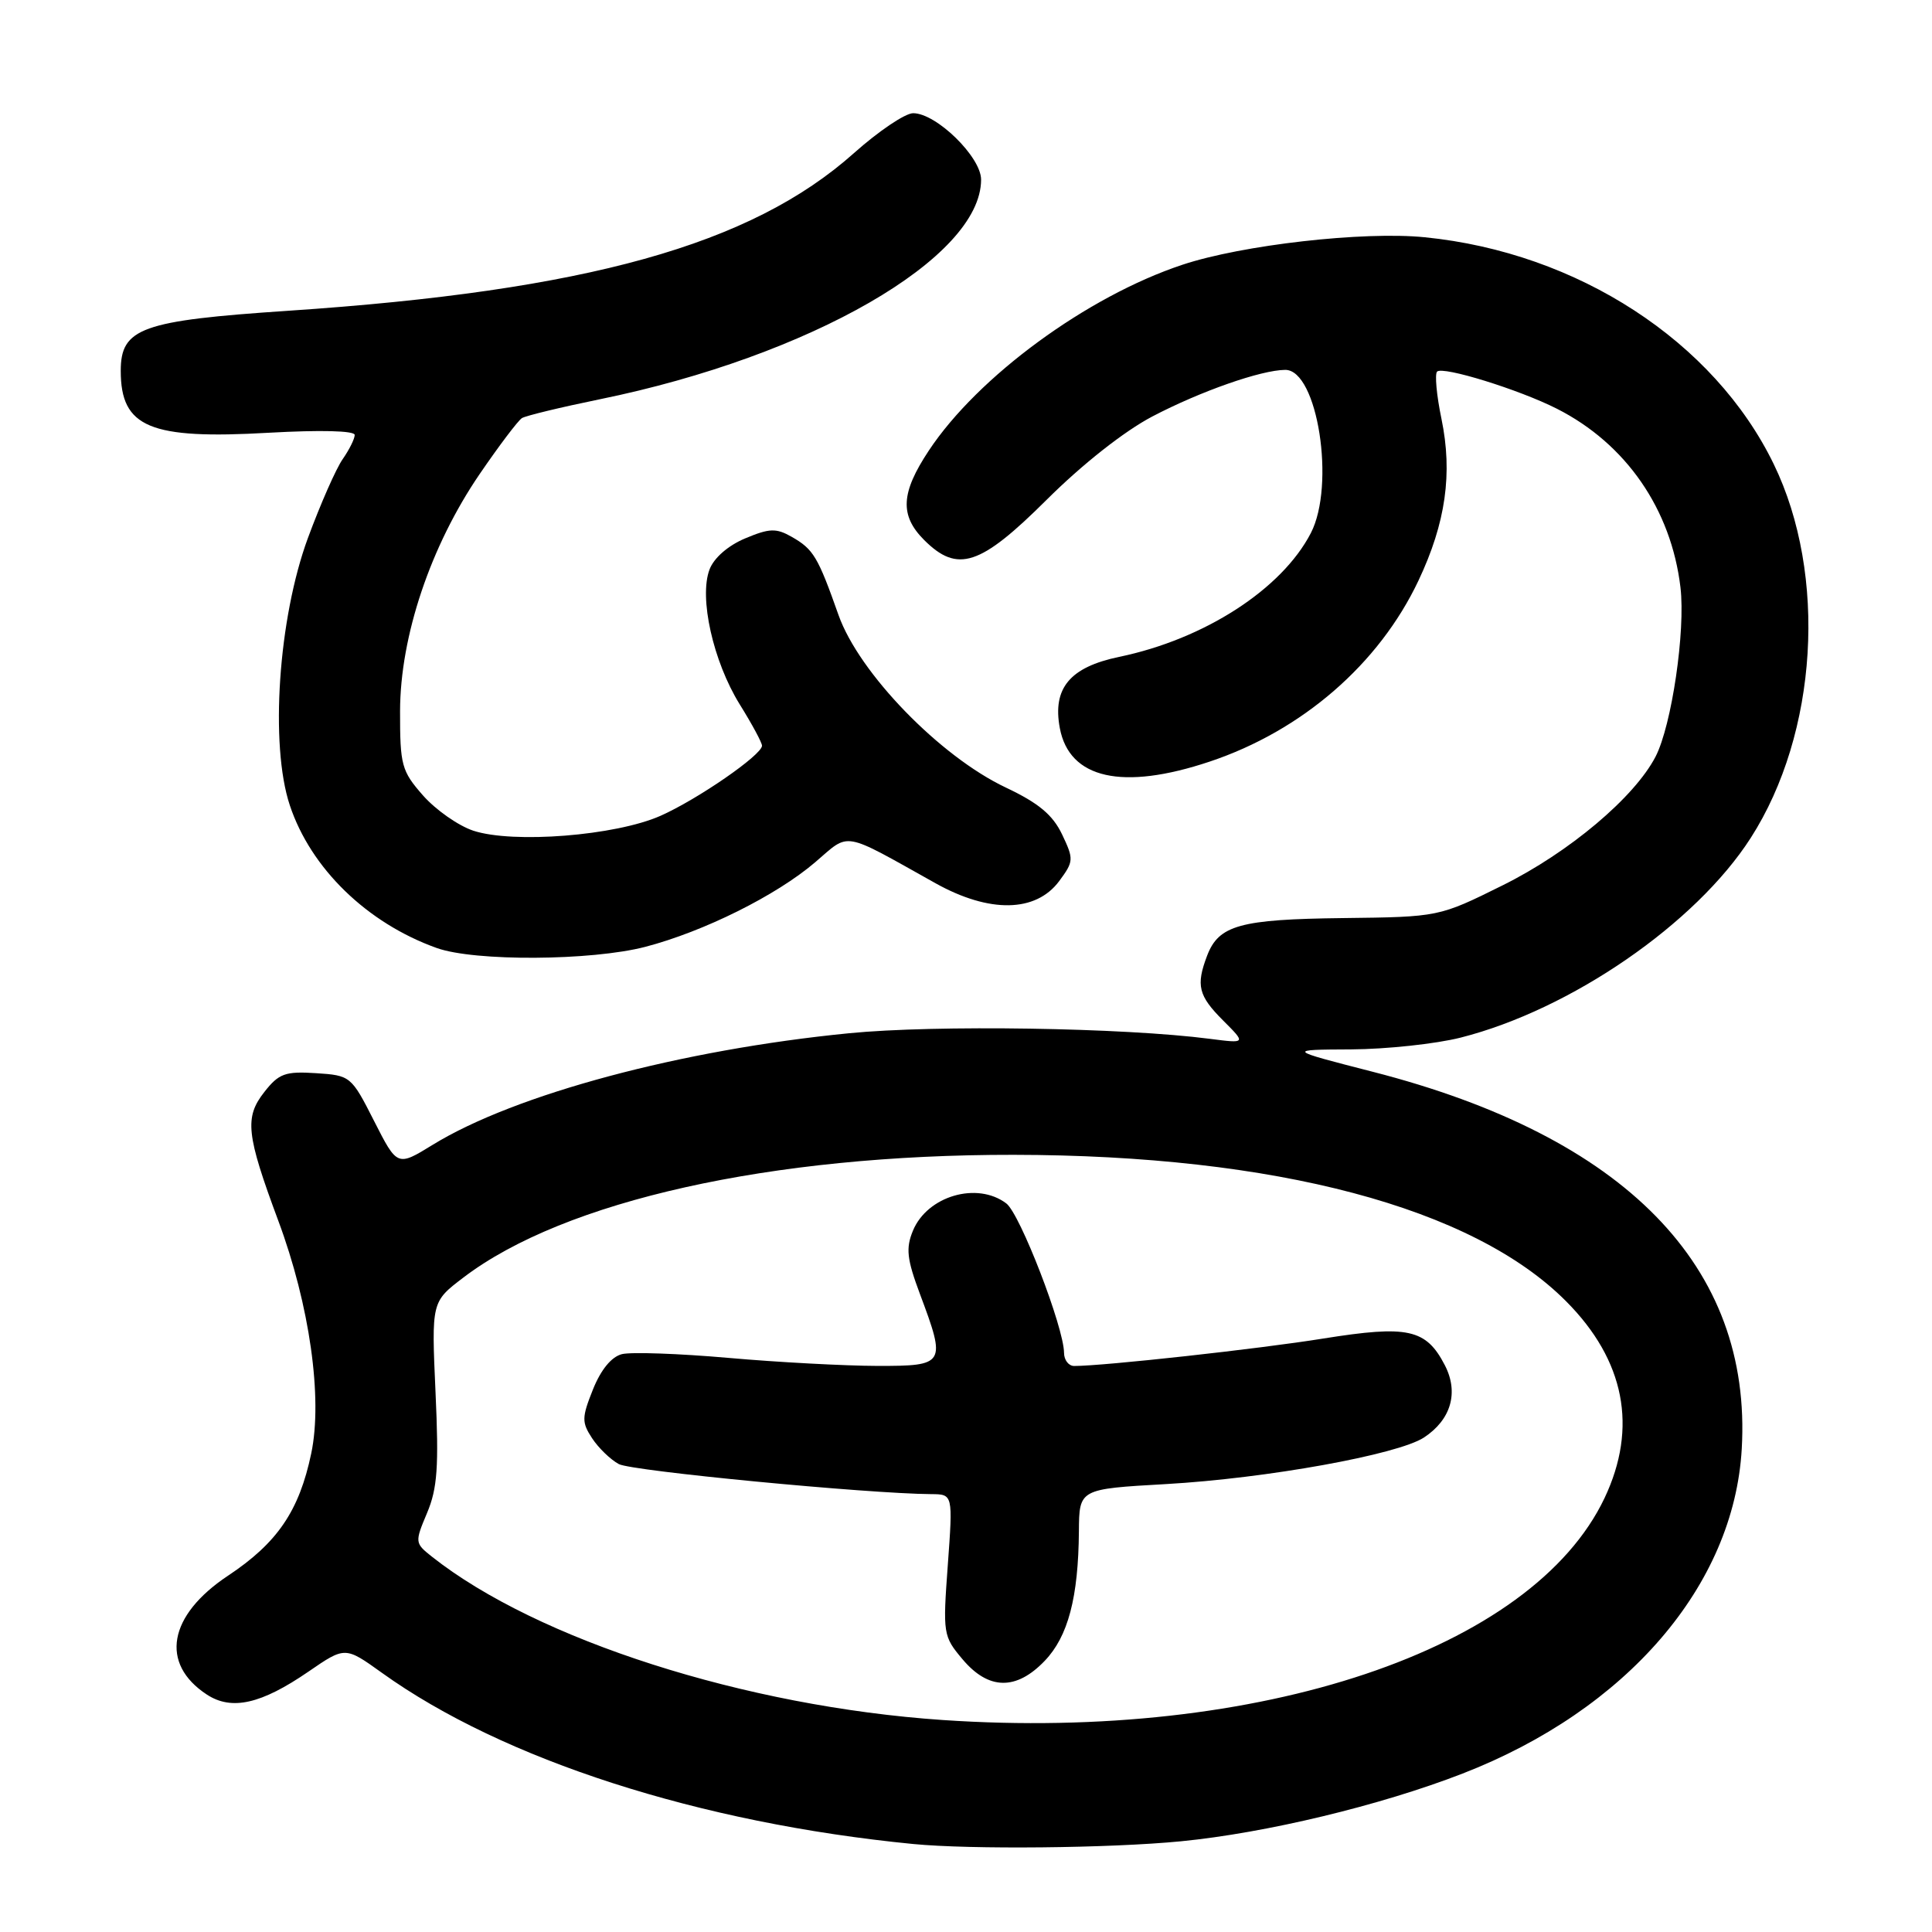 <?xml version="1.0" encoding="UTF-8" standalone="no"?>
<!DOCTYPE svg PUBLIC "-//W3C//DTD SVG 1.1//EN" "http://www.w3.org/Graphics/SVG/1.1/DTD/svg11.dtd" >
<svg xmlns="http://www.w3.org/2000/svg" xmlns:xlink="http://www.w3.org/1999/xlink" version="1.1" viewBox="0 0 256 256">
 <g >
 <path fill="currentColor"
d=" M 156.49 243.98 C 167.73 242.88 182.90 239.24 193.79 235.01 C 215.57 226.56 229.75 210.08 230.79 191.99 C 232.19 167.82 215.32 150.58 181.87 142.01 C 170.50 139.09 170.50 139.09 179.04 139.05 C 183.74 139.02 190.26 138.32 193.54 137.49 C 208.13 133.79 224.69 122.40 231.98 111.03 C 240.87 97.18 242.16 76.18 235.03 61.50 C 227.13 45.23 209.04 33.46 188.80 31.44 C 180.69 30.62 164.59 32.45 156.68 35.08 C 144.06 39.27 129.57 49.89 123.07 59.71 C 119.36 65.31 119.20 68.29 122.45 71.55 C 126.88 75.97 129.88 74.99 138.69 66.22 C 143.40 61.53 148.96 57.14 152.70 55.18 C 159.06 51.85 167.10 49.03 170.30 49.01 C 174.58 48.99 176.98 64.29 173.69 70.64 C 169.84 78.08 159.58 84.70 148.29 87.04 C 141.77 88.40 139.44 91.19 140.43 96.47 C 141.69 103.20 148.73 104.78 160.28 100.92 C 172.53 96.83 182.73 87.99 187.96 76.92 C 191.57 69.28 192.50 62.73 191.00 55.49 C 190.35 52.38 190.10 49.57 190.42 49.24 C 191.18 48.49 201.27 51.61 206.30 54.16 C 215.45 58.80 221.44 67.47 222.67 77.83 C 223.35 83.61 221.51 96.11 219.37 100.26 C 216.57 105.66 207.92 112.94 199.11 117.31 C 190.66 121.50 190.66 121.50 177.95 121.65 C 164.31 121.81 161.49 122.59 159.95 126.63 C 158.45 130.57 158.79 131.94 162.06 135.21 C 165.12 138.27 165.12 138.27 160.31 137.65 C 148.91 136.17 123.95 135.78 112.50 136.91 C 90.30 139.09 68.23 145.00 57.34 151.69 C 52.64 154.58 52.64 154.58 49.57 148.54 C 46.54 142.57 46.44 142.50 41.86 142.20 C 37.80 141.94 36.95 142.24 35.03 144.69 C 32.38 148.06 32.62 150.31 36.87 161.74 C 41.03 172.90 42.78 185.26 41.24 192.59 C 39.64 200.21 36.76 204.44 30.21 208.79 C 22.29 214.05 21.16 220.44 27.41 224.54 C 30.70 226.69 34.61 225.80 40.87 221.50 C 45.73 218.16 45.73 218.16 50.61 221.66 C 66.66 233.18 92.71 241.57 121.00 244.34 C 128.63 245.08 147.03 244.90 156.49 243.98 Z  M 85.51 125.46 C 93.27 123.43 102.88 118.65 108.03 114.24 C 112.69 110.25 111.42 110.03 123.97 117.04 C 131.11 121.02 137.25 120.91 140.34 116.76 C 142.28 114.14 142.30 113.86 140.73 110.56 C 139.49 107.97 137.62 106.41 133.29 104.36 C 124.57 100.25 113.83 89.18 111.11 81.50 C 108.37 73.75 107.79 72.78 104.90 71.13 C 102.84 69.96 101.96 69.99 98.74 71.34 C 96.49 72.28 94.60 73.92 94.02 75.45 C 92.60 79.18 94.49 87.63 98.01 93.32 C 99.66 95.97 100.99 98.44 100.97 98.82 C 100.91 100.07 92.43 105.92 87.52 108.10 C 81.55 110.74 68.00 111.81 62.71 110.07 C 60.73 109.41 57.73 107.31 56.05 105.40 C 53.21 102.17 53.00 101.40 53.01 94.22 C 53.03 84.30 57.05 72.34 63.56 62.81 C 66.13 59.05 68.65 55.72 69.16 55.40 C 69.68 55.08 74.33 53.96 79.50 52.90 C 107.34 47.21 130.00 34.16 130.00 23.80 C 130.00 20.80 124.07 15.00 121.00 15.00 C 119.94 15.00 116.41 17.38 113.15 20.29 C 99.50 32.46 77.75 38.53 38.17 41.18 C 18.74 42.48 16.00 43.47 16.00 49.14 C 16.00 56.64 19.85 58.25 35.64 57.34 C 42.44 56.96 47.00 57.07 47.00 57.63 C 47.00 58.14 46.29 59.57 45.42 60.82 C 44.54 62.06 42.47 66.77 40.80 71.29 C 36.88 81.92 35.74 98.70 38.40 106.70 C 41.18 115.07 48.64 122.32 57.88 125.62 C 62.90 127.41 78.34 127.32 85.51 125.46 Z  M 124.90 227.91 C 98.77 226.13 71.16 217.29 57.21 206.25 C 54.97 204.47 54.95 204.36 56.59 200.47 C 57.96 197.21 58.16 194.34 57.71 184.50 C 57.17 172.50 57.17 172.50 61.39 169.29 C 74.75 159.10 102.17 152.98 134.30 153.02 C 169.02 153.06 195.17 159.99 207.53 172.44 C 215.30 180.25 217.04 189.16 212.61 198.50 C 203.05 218.63 166.87 230.76 124.90 227.91 Z  M 138.43 220.07 C 141.53 216.84 142.89 211.67 142.96 202.90 C 143.00 197.30 143.00 197.30 154.48 196.65 C 167.84 195.89 185.20 192.75 188.68 190.48 C 192.27 188.12 193.32 184.52 191.45 180.90 C 188.96 176.09 186.57 175.57 175.36 177.36 C 166.81 178.74 146.24 181.00 142.33 181.00 C 141.60 181.00 140.99 180.21 140.99 179.25 C 140.96 175.86 135.16 160.83 133.34 159.46 C 129.48 156.54 122.88 158.46 120.97 163.07 C 120.01 165.40 120.16 166.82 121.90 171.47 C 125.39 180.79 125.27 181.00 116.25 180.99 C 111.99 180.98 103.12 180.51 96.55 179.93 C 89.98 179.35 83.62 179.13 82.41 179.43 C 81.02 179.78 79.62 181.49 78.57 184.11 C 77.08 187.84 77.07 188.46 78.46 190.58 C 79.31 191.87 80.90 193.41 82.00 194.00 C 83.71 194.92 114.94 197.92 123.39 197.98 C 126.27 198.00 126.27 198.00 125.59 207.36 C 124.92 216.49 124.97 216.81 127.54 219.86 C 130.98 223.95 134.65 224.02 138.43 220.07 Z "/>
</g>
</svg>